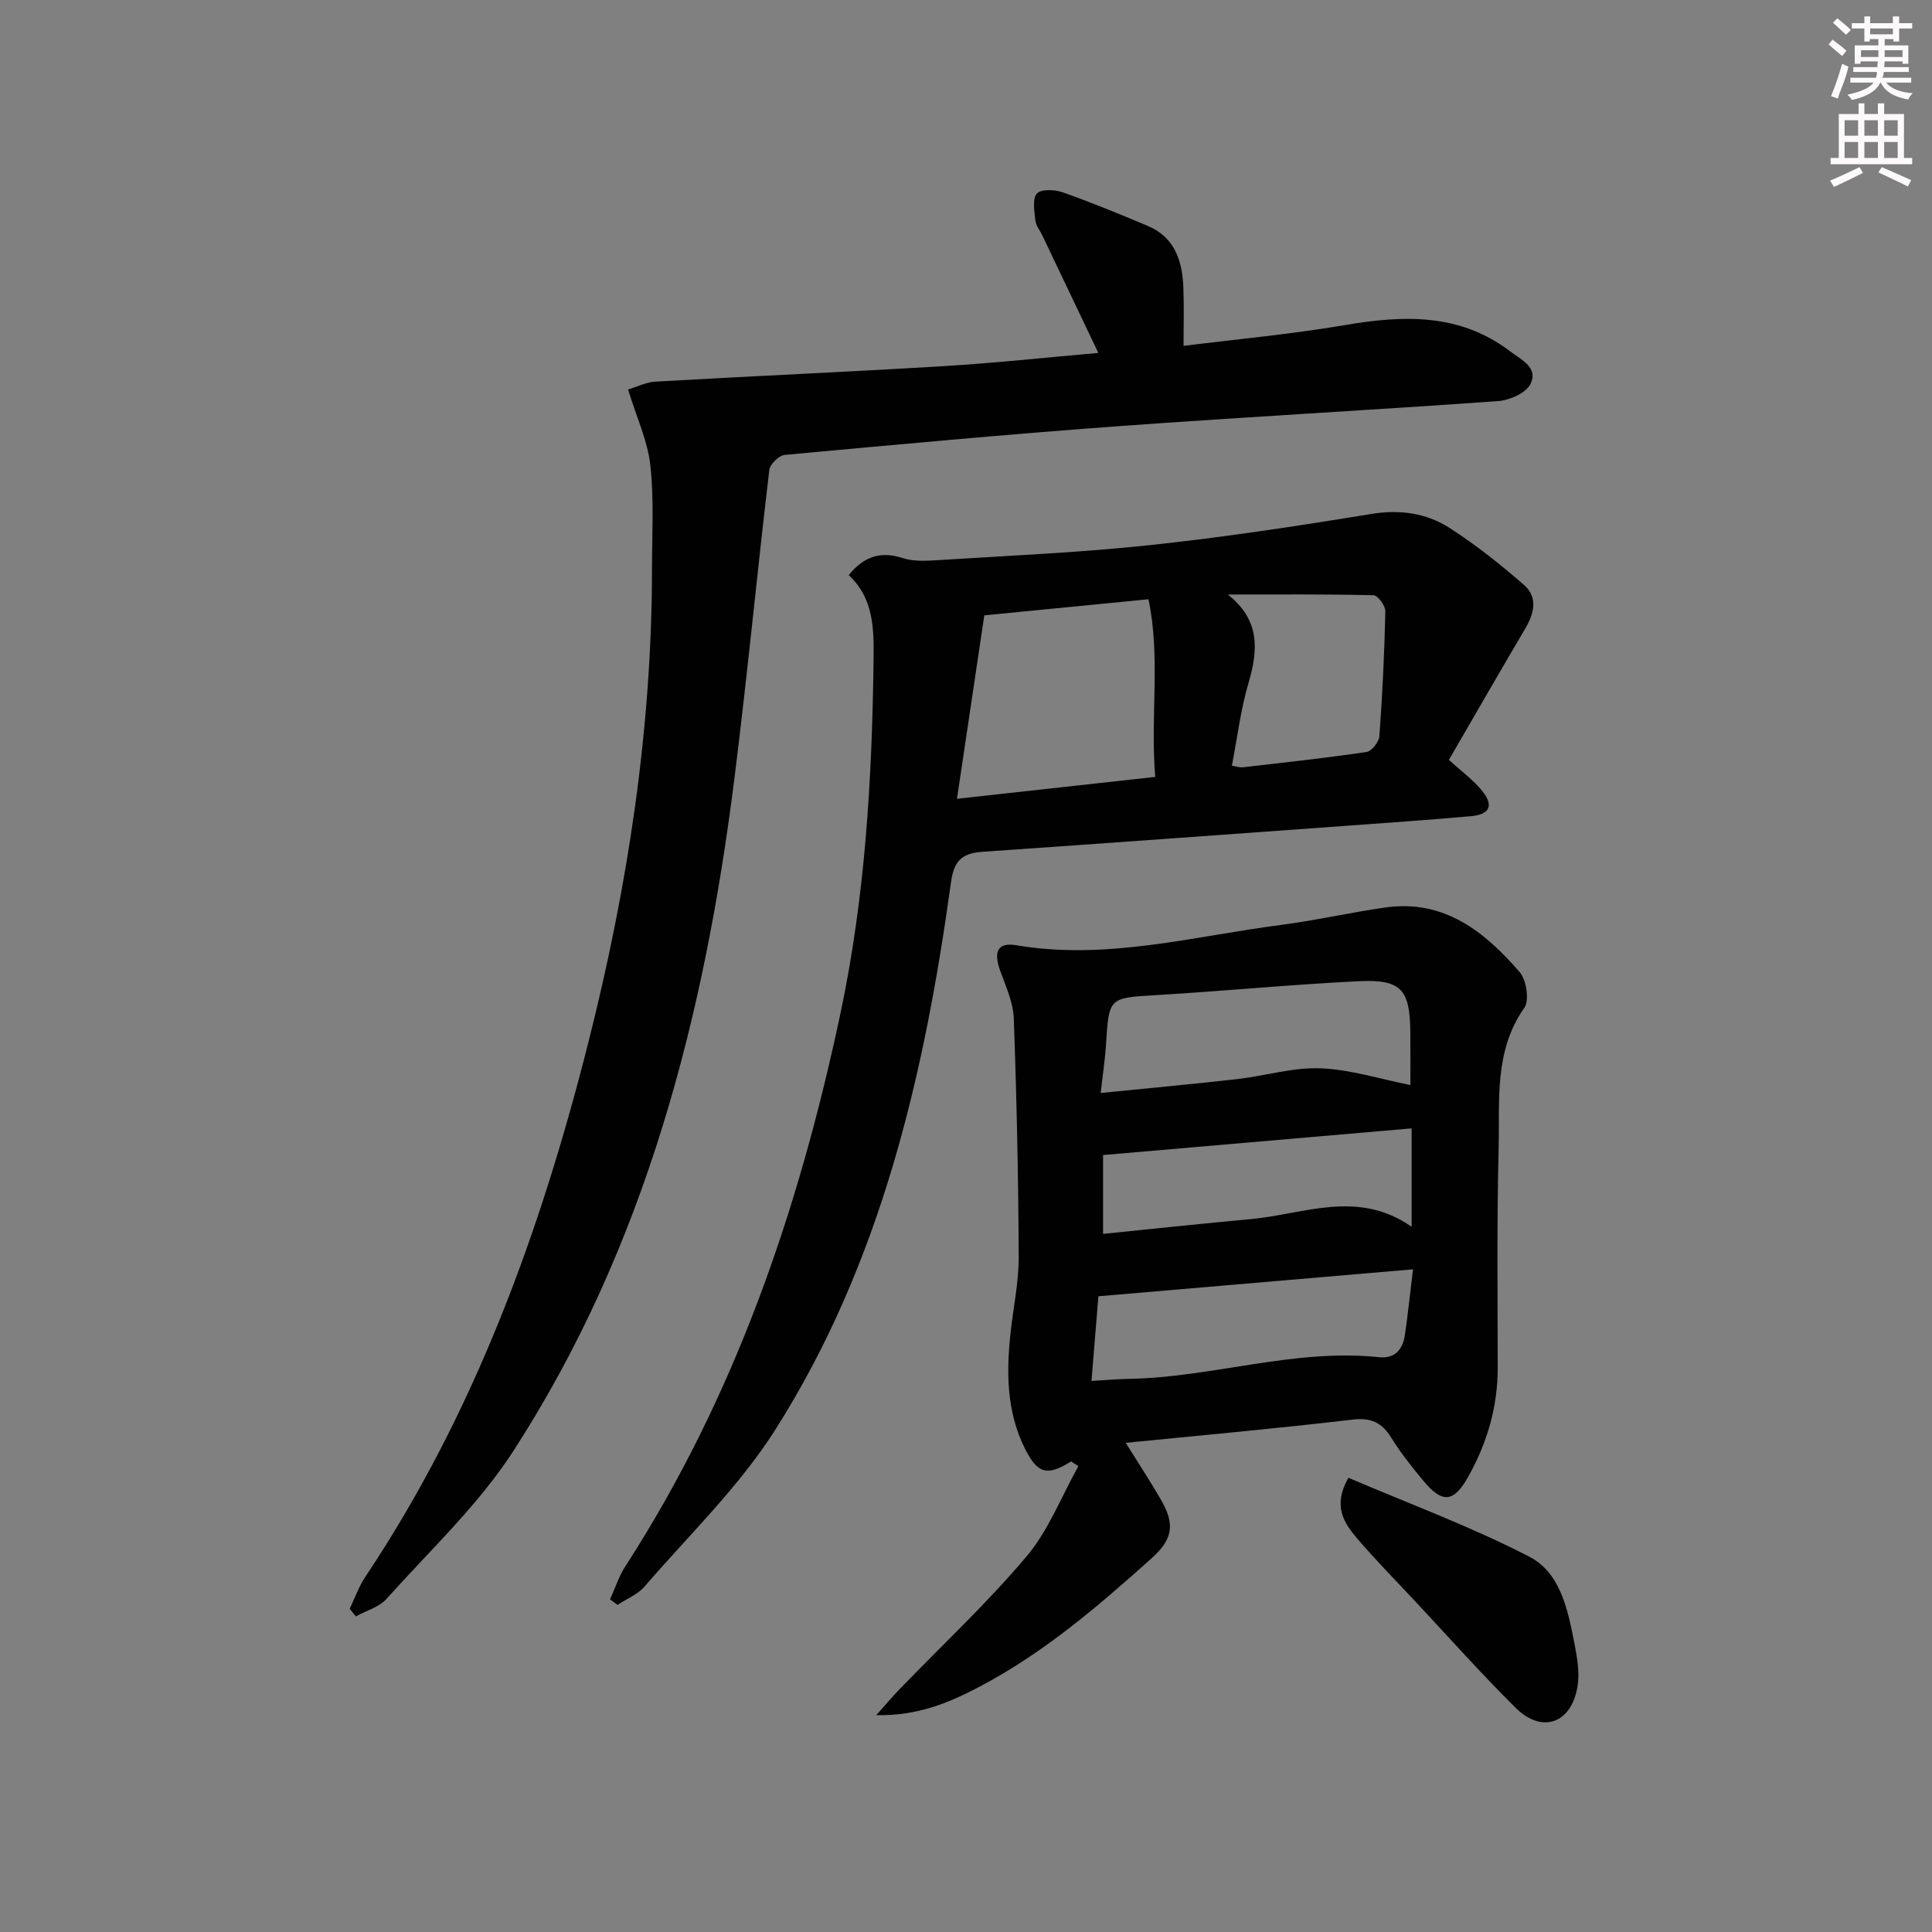 <svg enable-background="new 0 0 400 400" viewBox="0 0 400 400" xmlns="http://www.w3.org/2000/svg"><rect x="0" y="0" width="400" height="400" fill="#808080" stroke="none"/><g fill="#010102"><path d="m221.76 302.57c-4.93 3.09-6.95 2.6-9.57-2.67-3.78-7.59-3.86-15.7-2.97-23.9.57-5.26 1.71-10.52 1.69-15.78-.07-16.46-.42-32.93-1.02-49.39-.12-3.35-1.69-6.7-2.85-9.96-1.39-3.92-.43-5.82 3.43-5.16 18.61 3.15 36.56-1.86 54.72-4.21 7.23-.94 14.37-2.58 21.59-3.61 12.18-1.74 20.6 4.98 27.85 13.38 1.41 1.63 2.05 5.84.96 7.39-6.28 8.95-5.07 19.1-5.31 28.93-.38 15.14-.22 30.3-.19 45.46.02 8.19-2.18 15.72-6.17 22.79-2.97 5.26-5.33 5.48-9.3.66-2.32-2.82-4.64-5.7-6.55-8.8-1.97-3.2-4.2-4.24-8.11-3.78-15.45 1.83-30.95 3.21-46.89 4.8 2.62 4.21 5.06 7.92 7.28 11.76 3.02 5.21 2.42 8.25-1.95 12.17-11.16 10.01-22.5 19.74-35.92 26.73-6.17 3.21-12.46 5.87-21.07 5.73 2.23-2.49 3.54-4.05 4.96-5.51 8.77-9.07 18.03-17.72 26.15-27.34 4.56-5.41 7.23-12.42 10.75-18.71-.52-.32-1.02-.65-1.51-.98zm6.12-76.28c9.95-1 19.14-1.84 28.31-2.88 5.75-.66 11.5-2.45 17.19-2.23 6.2.24 12.34 2.22 18.62 3.47 0-3.14.03-7.12-.01-11.1-.09-8.68-1.9-10.82-10.63-10.4-13.91.67-27.78 2.03-41.68 2.86-10.11.6-10.08.42-10.69 10.22-.18 2.96-.64 5.91-1.11 10.06zm64.67 36.51c-21.9 1.87-43.28 3.7-65.14 5.58-.42 5.2-.91 11.19-1.43 17.53 3.07-.18 5.38-.39 7.68-.43 17.38-.29 34.27-6.33 51.84-4.49 3.33.35 4.93-1.61 5.37-4.6.62-4.23 1.06-8.49 1.68-13.59zm-.29-29.18c-21.66 1.87-42.71 3.69-63.88 5.52v16.32c10.5-1.06 20.55-2.14 30.62-3.06 10.99-1.01 22.08-6.22 33.26 1.59 0-7.35 0-13.74 0-20.37z"/><path d="m72.4 333.08c1.06-2.2 1.87-4.57 3.22-6.59 22.67-33.92 36.32-71.61 46.23-110.82 8.13-32.16 13.13-64.78 13.14-98.04 0-7.12.44-14.31-.35-21.35-.56-5.03-2.84-9.87-4.61-15.64 1.83-.54 3.74-1.52 5.69-1.63 19.92-1.14 39.85-2.01 59.76-3.21 10.42-.63 20.8-1.76 31.92-2.73-4.08-8.56-7.85-16.46-11.61-24.35-.5-1.05-1.33-2.05-1.44-3.14-.19-1.88-.64-4.43.34-5.52.86-.95 3.71-.82 5.35-.24 5.94 2.1 11.77 4.5 17.57 6.94 5.69 2.39 7.2 7.35 7.4 12.91.14 3.79.03 7.59.03 11.94 11.09-1.39 22.28-2.41 33.33-4.29 12.15-2.07 23.77-2.55 34.26 5.4 2.41 1.82 5.93 3.42 4.23 6.8-.94 1.86-4.31 3.35-6.69 3.52-26.2 1.88-52.44 3.28-78.64 5.2-23.04 1.68-46.04 3.82-69.04 5.94-1.2.11-3.07 1.92-3.21 3.1-2.52 21.26-4.55 42.58-7.22 63.82-6.2 49.38-18.4 96.98-45.76 139.29-7.24 11.2-17.29 20.6-26.27 30.63-1.55 1.73-4.21 2.45-6.36 3.64-.42-.53-.85-1.05-1.27-1.58z"/><path d="m126.3 331.14c1.05-2.3 1.82-4.77 3.18-6.87 22.7-35.11 35.91-73.84 44.53-114.47 5.1-24.06 6.53-48.35 6.85-72.81.08-6.55.15-13-5.14-17.92 3.2-3.96 6.68-4.98 11.24-3.51 2.24.72 4.86.56 7.28.41 14.6-.93 29.23-1.55 43.76-3.1 15.34-1.63 30.62-3.96 45.85-6.45 5.97-.98 11.42-.22 16.26 2.88 5.44 3.49 10.56 7.57 15.43 11.82 2.95 2.57 2.07 5.94.2 9.1-5.22 8.84-10.33 17.75-15.76 27.1 2.63 2.41 5.07 4.18 6.9 6.44 2.43 3.01 1.56 4.87-2.31 5.22-8.77.78-17.56 1.39-26.35 2.03-24.86 1.8-49.72 3.61-74.59 5.33-4.12.29-6.06 1.44-6.73 6.28-5.5 39.9-14.5 78.9-36.38 113.39-7.49 11.8-17.86 21.78-27.07 32.46-1.42 1.65-3.7 2.55-5.59 3.8-.53-.37-1.04-.75-1.56-1.13zm77.49-203.74c-1.87 12.53-3.71 24.87-5.66 37.98 14.35-1.58 27.46-3.03 41.05-4.53-1.05-12.6 1.14-24.69-1.4-36.78-11.8 1.15-22.85 2.24-33.99 3.33zm51.26 31.13c1.01.16 1.66.4 2.27.33 8.55-.99 17.11-1.91 25.62-3.17 1.06-.16 2.56-2.11 2.65-3.32.63-8.59 1.04-17.2 1.23-25.81.03-1.14-1.56-3.3-2.45-3.32-9.68-.24-19.38-.15-30.16-.15 6.76 5.35 6.27 11.55 4.27 18.35-1.62 5.48-2.3 11.25-3.43 17.09z"/><path d="m279.18 305.96c12.72 5.44 25.49 10.15 37.49 16.36 6.45 3.34 7.98 11.13 9.32 18.05.56 2.89 1.09 6 .61 8.84-1.29 7.65-7.36 9.78-12.81 4.37-7.21-7.14-13.96-14.74-20.89-22.16-3.98-4.25-8.07-8.41-11.86-12.83-2.79-3.25-5.19-6.85-1.86-12.63z"/></g><path d="m378.6 9.2.8-1c.9.7 1.9 1.4 2.9 2.3l-.9 1.1c-1.1-.9-2-1.7-2.8-2.4zm.5 10.7c.9-2.1 1.6-4.3 2.3-6.7.4.2.8.4 1.3.6-.7 3.1-1.5 4.3-2.2 6.6zm.4-15.2.9-.9c1 .8 2 1.6 2.8 2.4l-1 1c-1-.9-1.9-1.8-2.7-2.5zm12.5-1.3h1.2v1.4h2.7v1.1h-2.7v2.7h-1.2v-.5h-1.8v1.3h4.9v3.8h-1.2v-.5h-3.7c0 .4-.1.9-.1 1.2h5.1v1h-5.2c0 .5-.1.9-.3 1.2h6v1h-5.2c1.1 1.3 2.9 2 5.5 2.2-.4.4-.7.8-.9 1.3-2.9-.5-4.8-1.6-5.7-3.5h-.1c-.8 1.7-2.7 2.9-5.9 3.6-.2-.4-.6-.8-.9-1.1 2.8-.6 4.6-1.4 5.4-2.5h-4.8v-1h5.3c.1-.3.2-.7.2-1.2h-4.9v-1h5c0-.4 0-.8.1-1.2h-3.6v.5h-1.2v-3.8h4.9v-1.3h-1.8v.5h-1.1v-2.7h-2.6v-1.1h2.6v-1.4h1.2v1.4h4.7v-1.4zm-6.7 8.4h3.6c0-.4 0-.9 0-1.4h-3.6zm1.9-4.7h4.7v-1.2h-4.7zm6.7 3.3h-3.7v1.4h3.7z" fill="#fcfafa"/><path d="m384.7 21.4h1.3v2.2h2.8v-2.2h1.3v2.2h4.1v9.1h1.7v1.3h-16.9v-1.3h1.7v-9.1h4.1v-2.2zm.3 13.2.7 1.2c-1.8.9-3.8 1.9-6 2.9-.2-.4-.5-.8-.8-1.3 2.4-1 4.4-2 6.1-2.8zm-3.1-6.5h2.8v-3.2h-2.8zm0 4.6h2.8v-3.3h-2.8v3.2zm4.1-4.6h2.8v-3.2h-2.8zm0 4.6h2.8v-3.3h-2.8zm3.6 1.9c2.1.9 4.1 1.8 6.1 2.7l-.7 1.3c-2.2-1.1-4.2-2-6.1-2.9zm3.3-9.7h-2.8v3.2h2.8zm-2.8 7.8h2.8v-3.3h-2.8z" fill="#fcfafa"/></svg>
